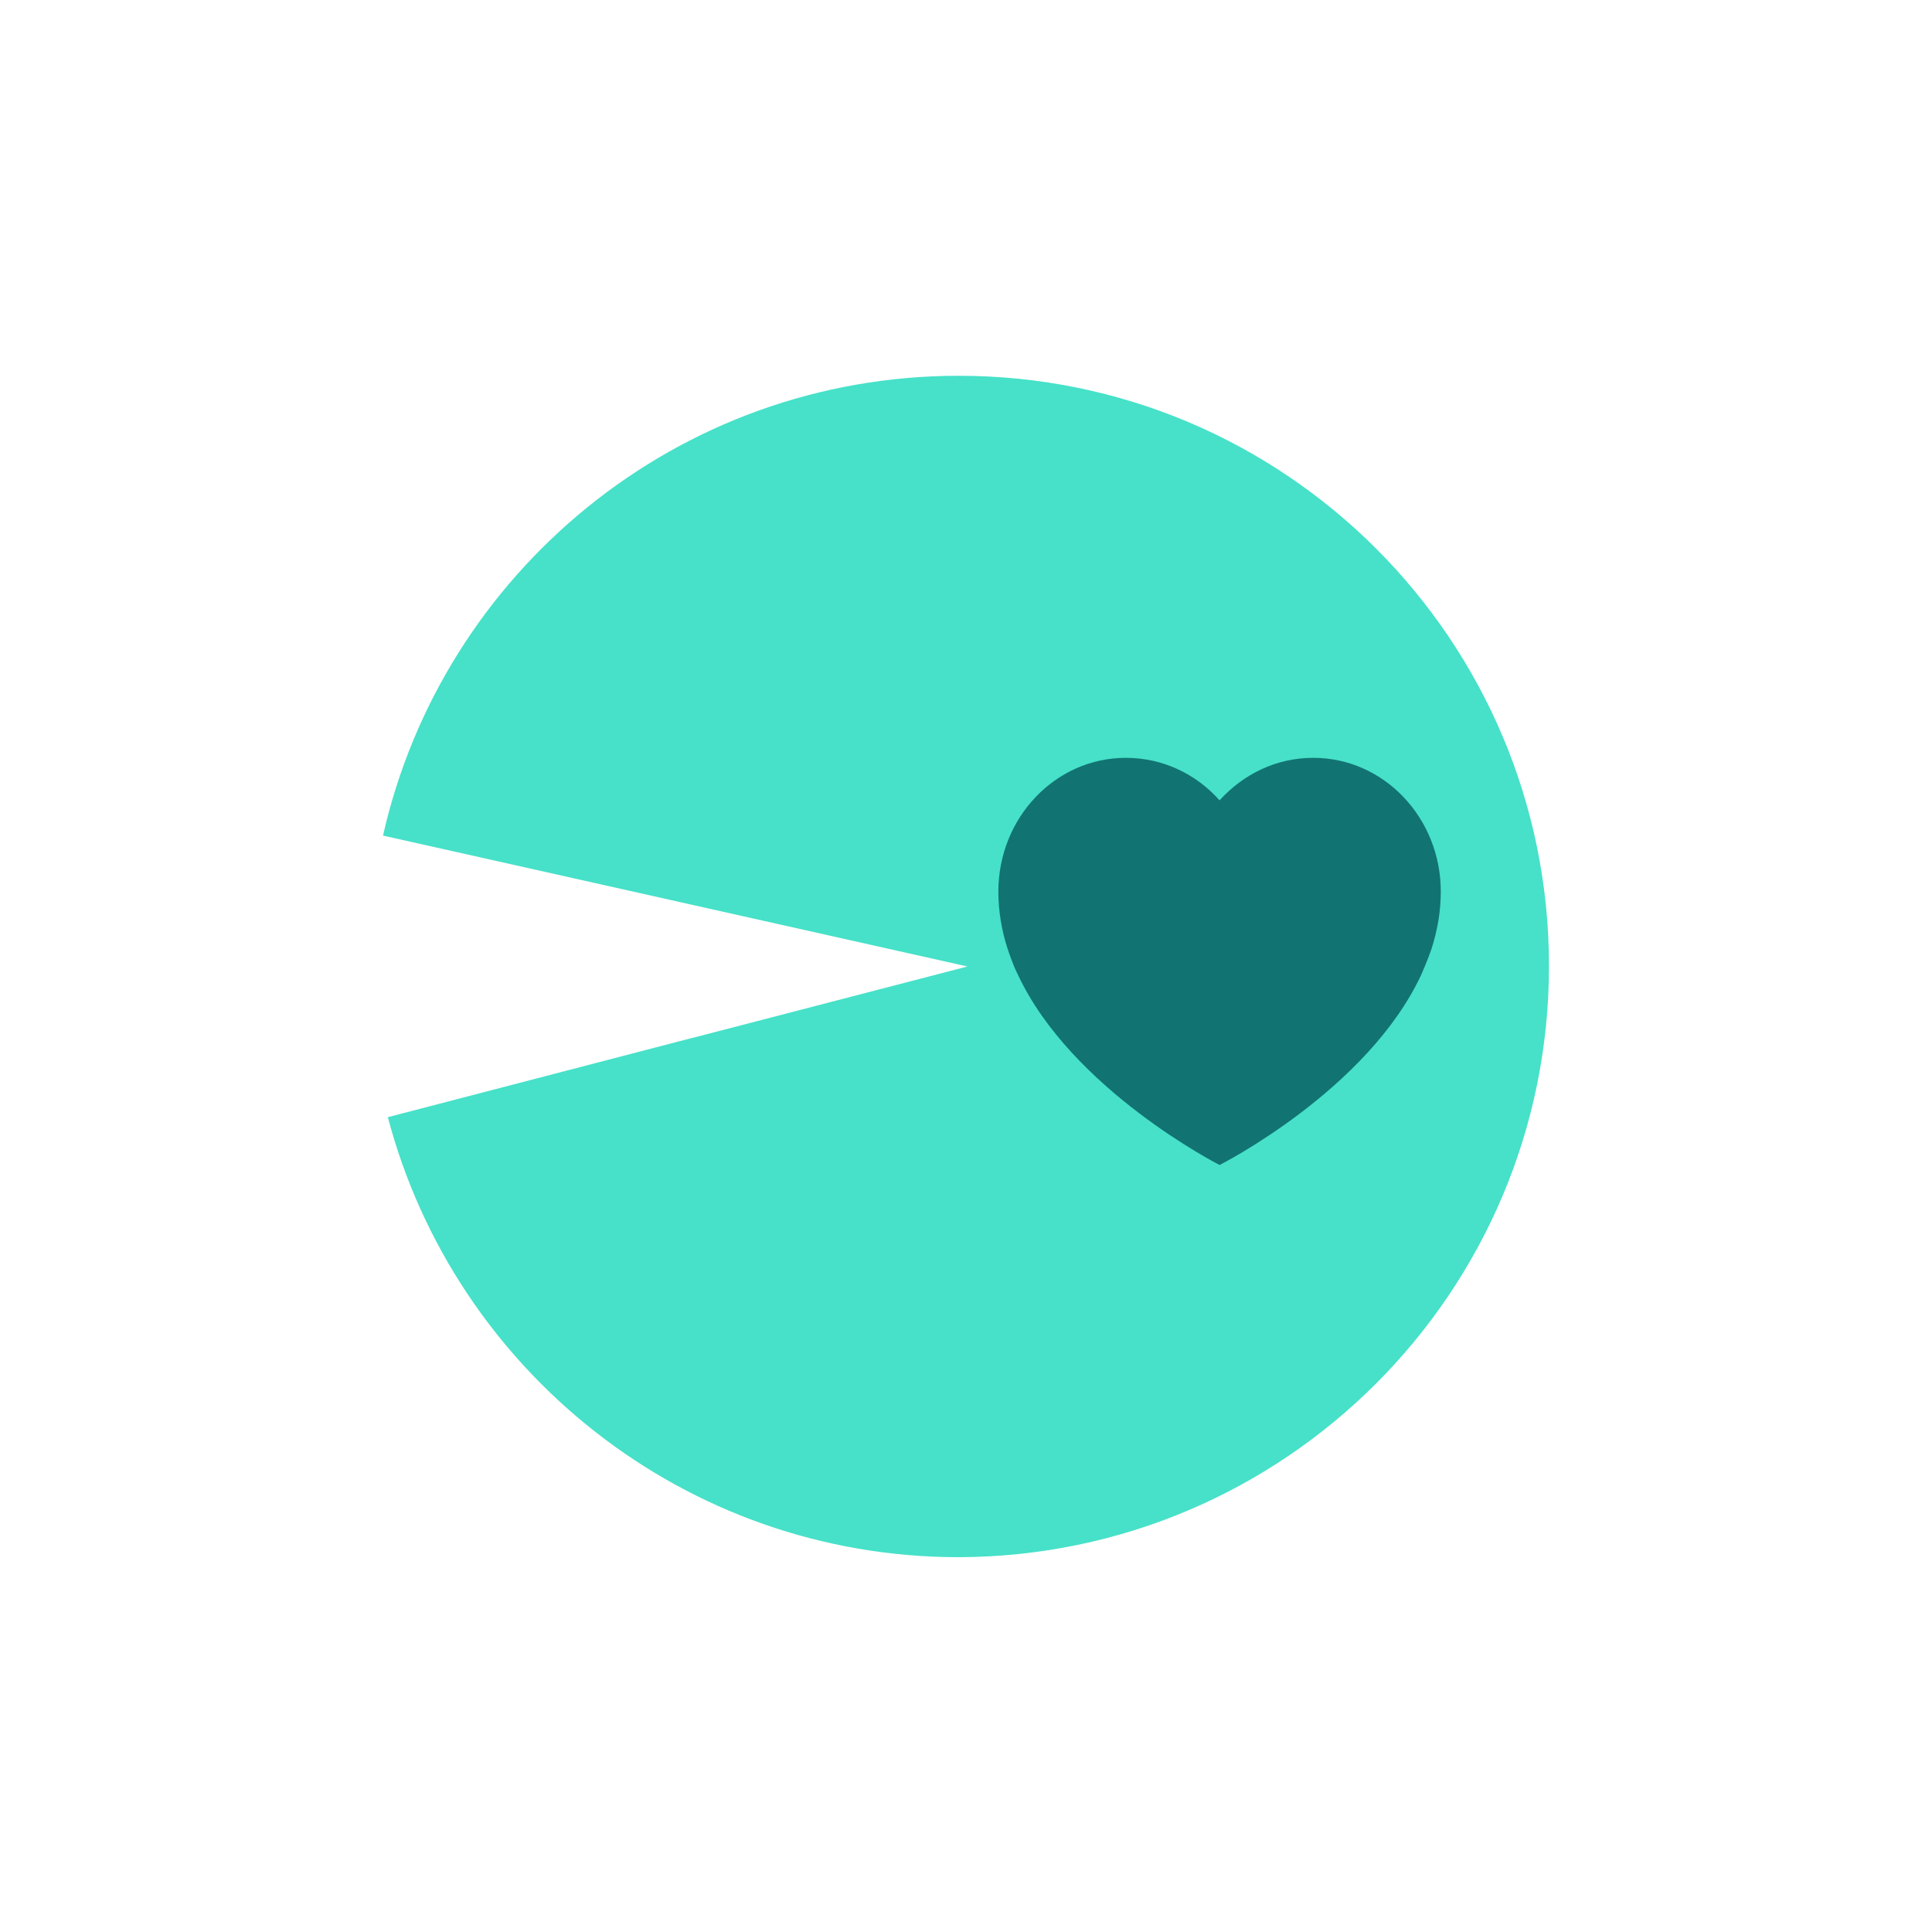 <?xml version="1.0" encoding="utf-8"?>
<!-- Generator: Adobe Illustrator 19.2.1, SVG Export Plug-In . SVG Version: 6.00 Build 0)  -->
<svg version="1.1" id="Ebene_1" xmlns="http://www.w3.org/2000/svg" xmlns:xlink="http://www.w3.org/1999/xlink" x="0px" y="0px"
	 viewBox="0 0 400 400" style="enable-background:new 0 0 400 400;" xml:space="preserve">
<style type="text/css">
	.st0{fill:none;}
	.st1{fill:#127373;}
	.st2{fill:#46E1C8;}
	.st3{fill:none;stroke:#46E1C8;stroke-width:14;stroke-miterlimit:10;}
</style>
<g>
	<path class="st2" d="M320.7,200c0-67.5-54.7-122.2-122.2-122.2c-58.2,0-106.9,40.7-119.2,95.2c121,27.1,0,0,121,27.1
		c-120,31.2-0.3,0-120,31.2c13.8,52.4,61.5,91.1,118.2,91.1C266,322.2,320.7,267.5,320.7,200z"/>
</g>
<g>
	<path class="st1" d="M271.9,156.9c-7.7,0-14.5,3.4-19.4,8.8c-4.8-5.4-11.7-8.8-19.4-8.8c-14.6,0-26.4,12.4-26.4,27.7
		c0,4.1,0.7,8.1,1.9,11.8c0,0,1.1,3.4,2.1,5.3c11.1,23.9,41.8,39.5,41.8,39.5s30.7-15.5,41.8-39.5c0,0,1.4-3.2,2.1-5.3
		c1.2-3.8,1.9-7.7,1.9-11.8C298.3,169.3,286.5,156.9,271.9,156.9z"/>
</g>
</svg>
